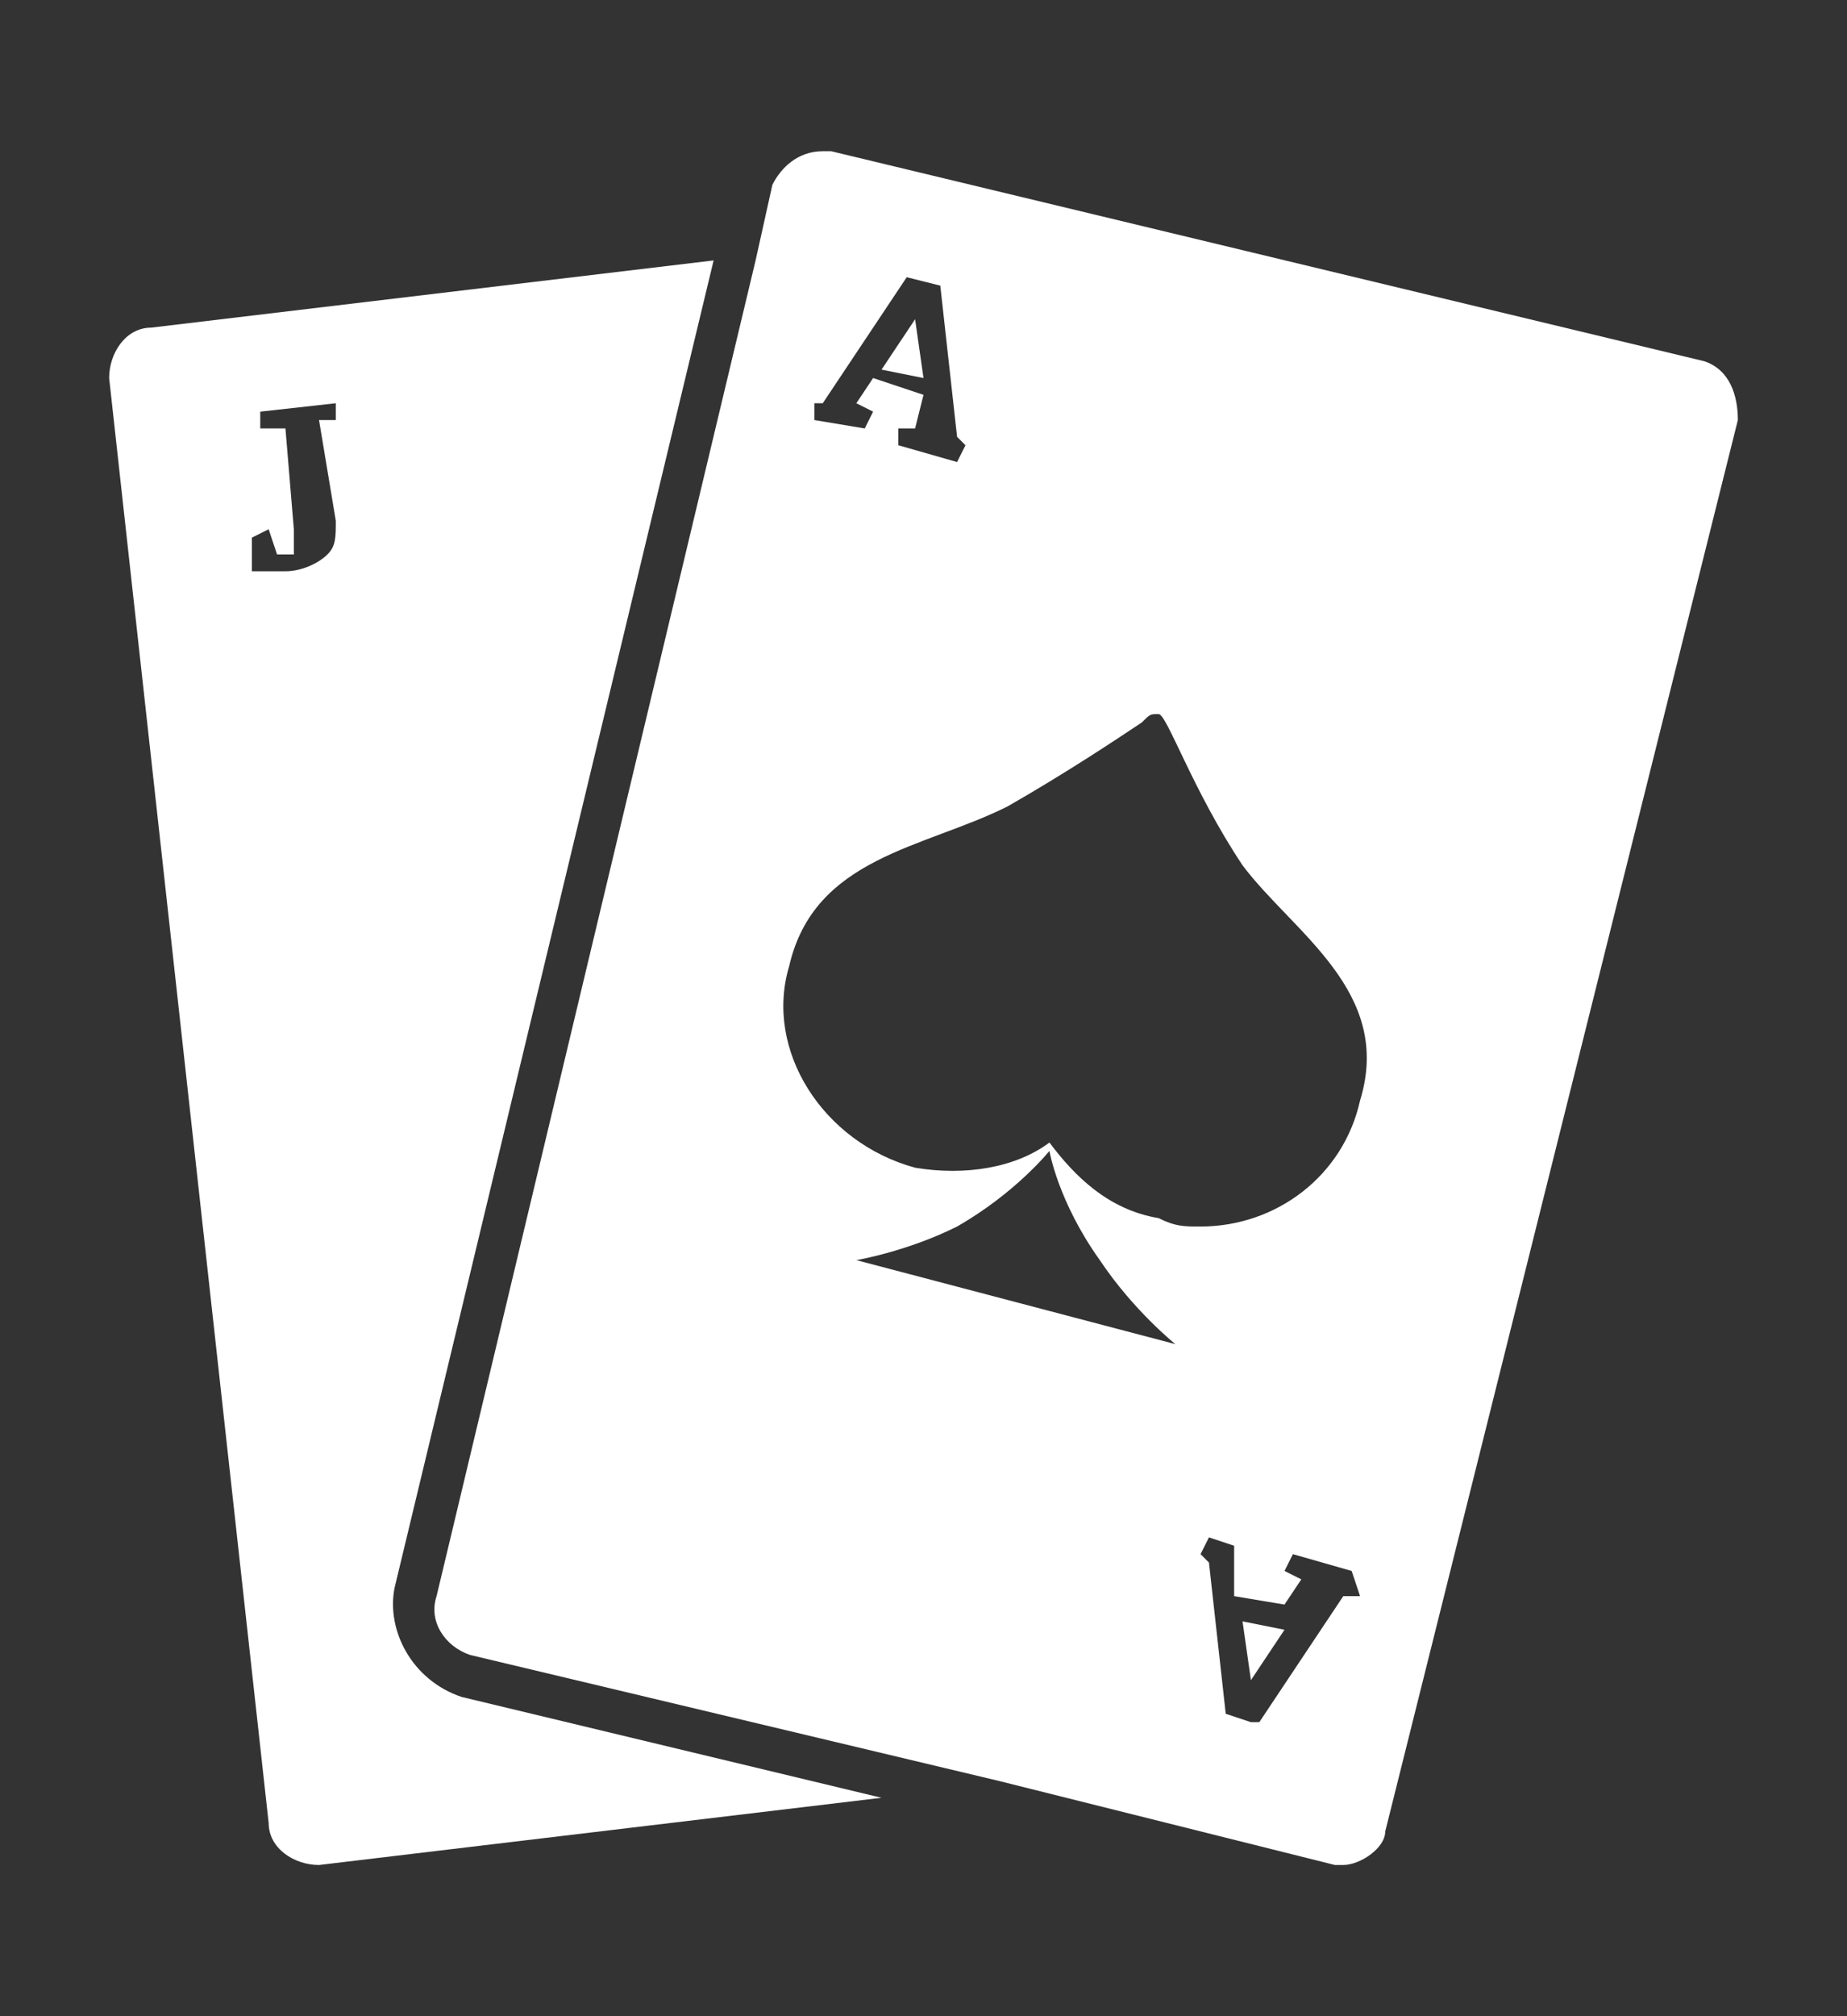<?xml version="1.0" encoding="utf-8"?>
<!-- Generator: Adobe Illustrator 24.0.1, SVG Export Plug-In . SVG Version: 6.00 Build 0)  -->
<svg version="1.1" id="Layer_1" xmlns="http://www.w3.org/2000/svg" xmlns:xlink="http://www.w3.org/1999/xlink" x="0px" y="0px"
	 viewBox="0 0 22 24" style="enable-background:new 0 0 22 24;" xml:space="preserve">
<rect x="0" y="0" width="22" height="24" fill="#333333" stroke="none"/>
<style type="text/css">
	.st0{fill:#FFFFFF;}
</style>
<g>
	<path class="st0" d="M4.7,18.9L8.5,3.1L1.8,3.9c-0.3,0-0.5,0.3-0.5,0.6l1.9,17.2c0,0.3,0.3,0.5,0.6,0.5l6.7-0.8l-5-1.2
		C4.9,20,4.6,19.4,4.7,18.9z M4,6.2c0,0.2,0,0.3-0.1,0.4C3.8,6.7,3.6,6.8,3.4,6.8c-0.1,0-0.1,0-0.2,0c-0.1,0-0.1,0-0.2,0L3,6.4
		l0.2-0.1l0.1,0.3c0,0,0.1,0,0.1,0c0,0,0,0,0.1,0c0,0,0,0,0,0c0,0,0-0.1,0-0.1c0-0.1,0-0.1,0-0.2L3.4,5.1l-0.3,0l0-0.2L4,4.8L4,5
		L3.8,5L4,6.2z"/>
	<polygon class="st0" points="14.8,19.3 14.9,20 15.3,19.4 	"/>
	<polygon class="st0" points="14.8,19.3 14.9,20 14.9,20 14.9,20 14.8,19.3 	"/>
	<g>
		<path class="st0" d="M20.3,4.3L9.9,1.8c0,0-0.1,0-0.1,0C9.5,1.8,9.3,2,9.2,2.2L9,3.1L5.2,19c-0.1,0.3,0.1,0.6,0.4,0.7l6.3,1.5l4,1
			c0,0,0.1,0,0.1,0c0.2,0,0.5-0.2,0.5-0.4L20.7,5C20.7,4.7,20.6,4.4,20.3,4.3z M11,4.7l-0.6-0.2l-0.2,0.3l0.2,0.1l-0.1,0.2L9.7,5
			l0-0.2l0.1,0l1-1.5l0.4,0.1l0.2,1.8l0.1,0.1l-0.1,0.2l-0.7-0.2l0-0.2l0.2,0L11,4.7z M10.2,15c0,0,0.6-0.1,1.2-0.4
			c0.7-0.4,1.1-0.9,1.1-0.9s0.1,0.6,0.6,1.3C13.5,15.6,14,16,14,16l-1.9-0.5L10.2,15z M16.2,19L16,19l-1,1.5l-0.1,0l-0.3-0.1
			l-0.2-1.8l-0.1-0.1l0.1-0.2l0.3,0.1l0,0.2l0,0l0,0.4l0,0l0.6,0.1l0.2-0.3l-0.2-0.1l0.1-0.2l0.7,0.2L16.2,19z M16.2,13.1
			c-0.2,0.9-1,1.5-1.9,1.5c-0.2,0-0.3,0-0.5-0.1c-0.6-0.1-1-0.5-1.3-0.9c-0.4,0.3-1,0.4-1.6,0.3c-1.1-0.3-1.8-1.4-1.5-2.4
			c0.3-1.3,1.6-1.4,2.6-1.9c0.7-0.4,1.3-0.8,1.6-1c0.1-0.1,0.1-0.1,0.2-0.1c0.1,0,0.4,0.9,1,1.8C15.4,11.1,16.6,11.8,16.2,13.1z"/>
		<polygon class="st0" points="10.9,3.8 10.5,4.4 11,4.5 10.9,3.8 		"/>
	</g>
</g>
</svg>
